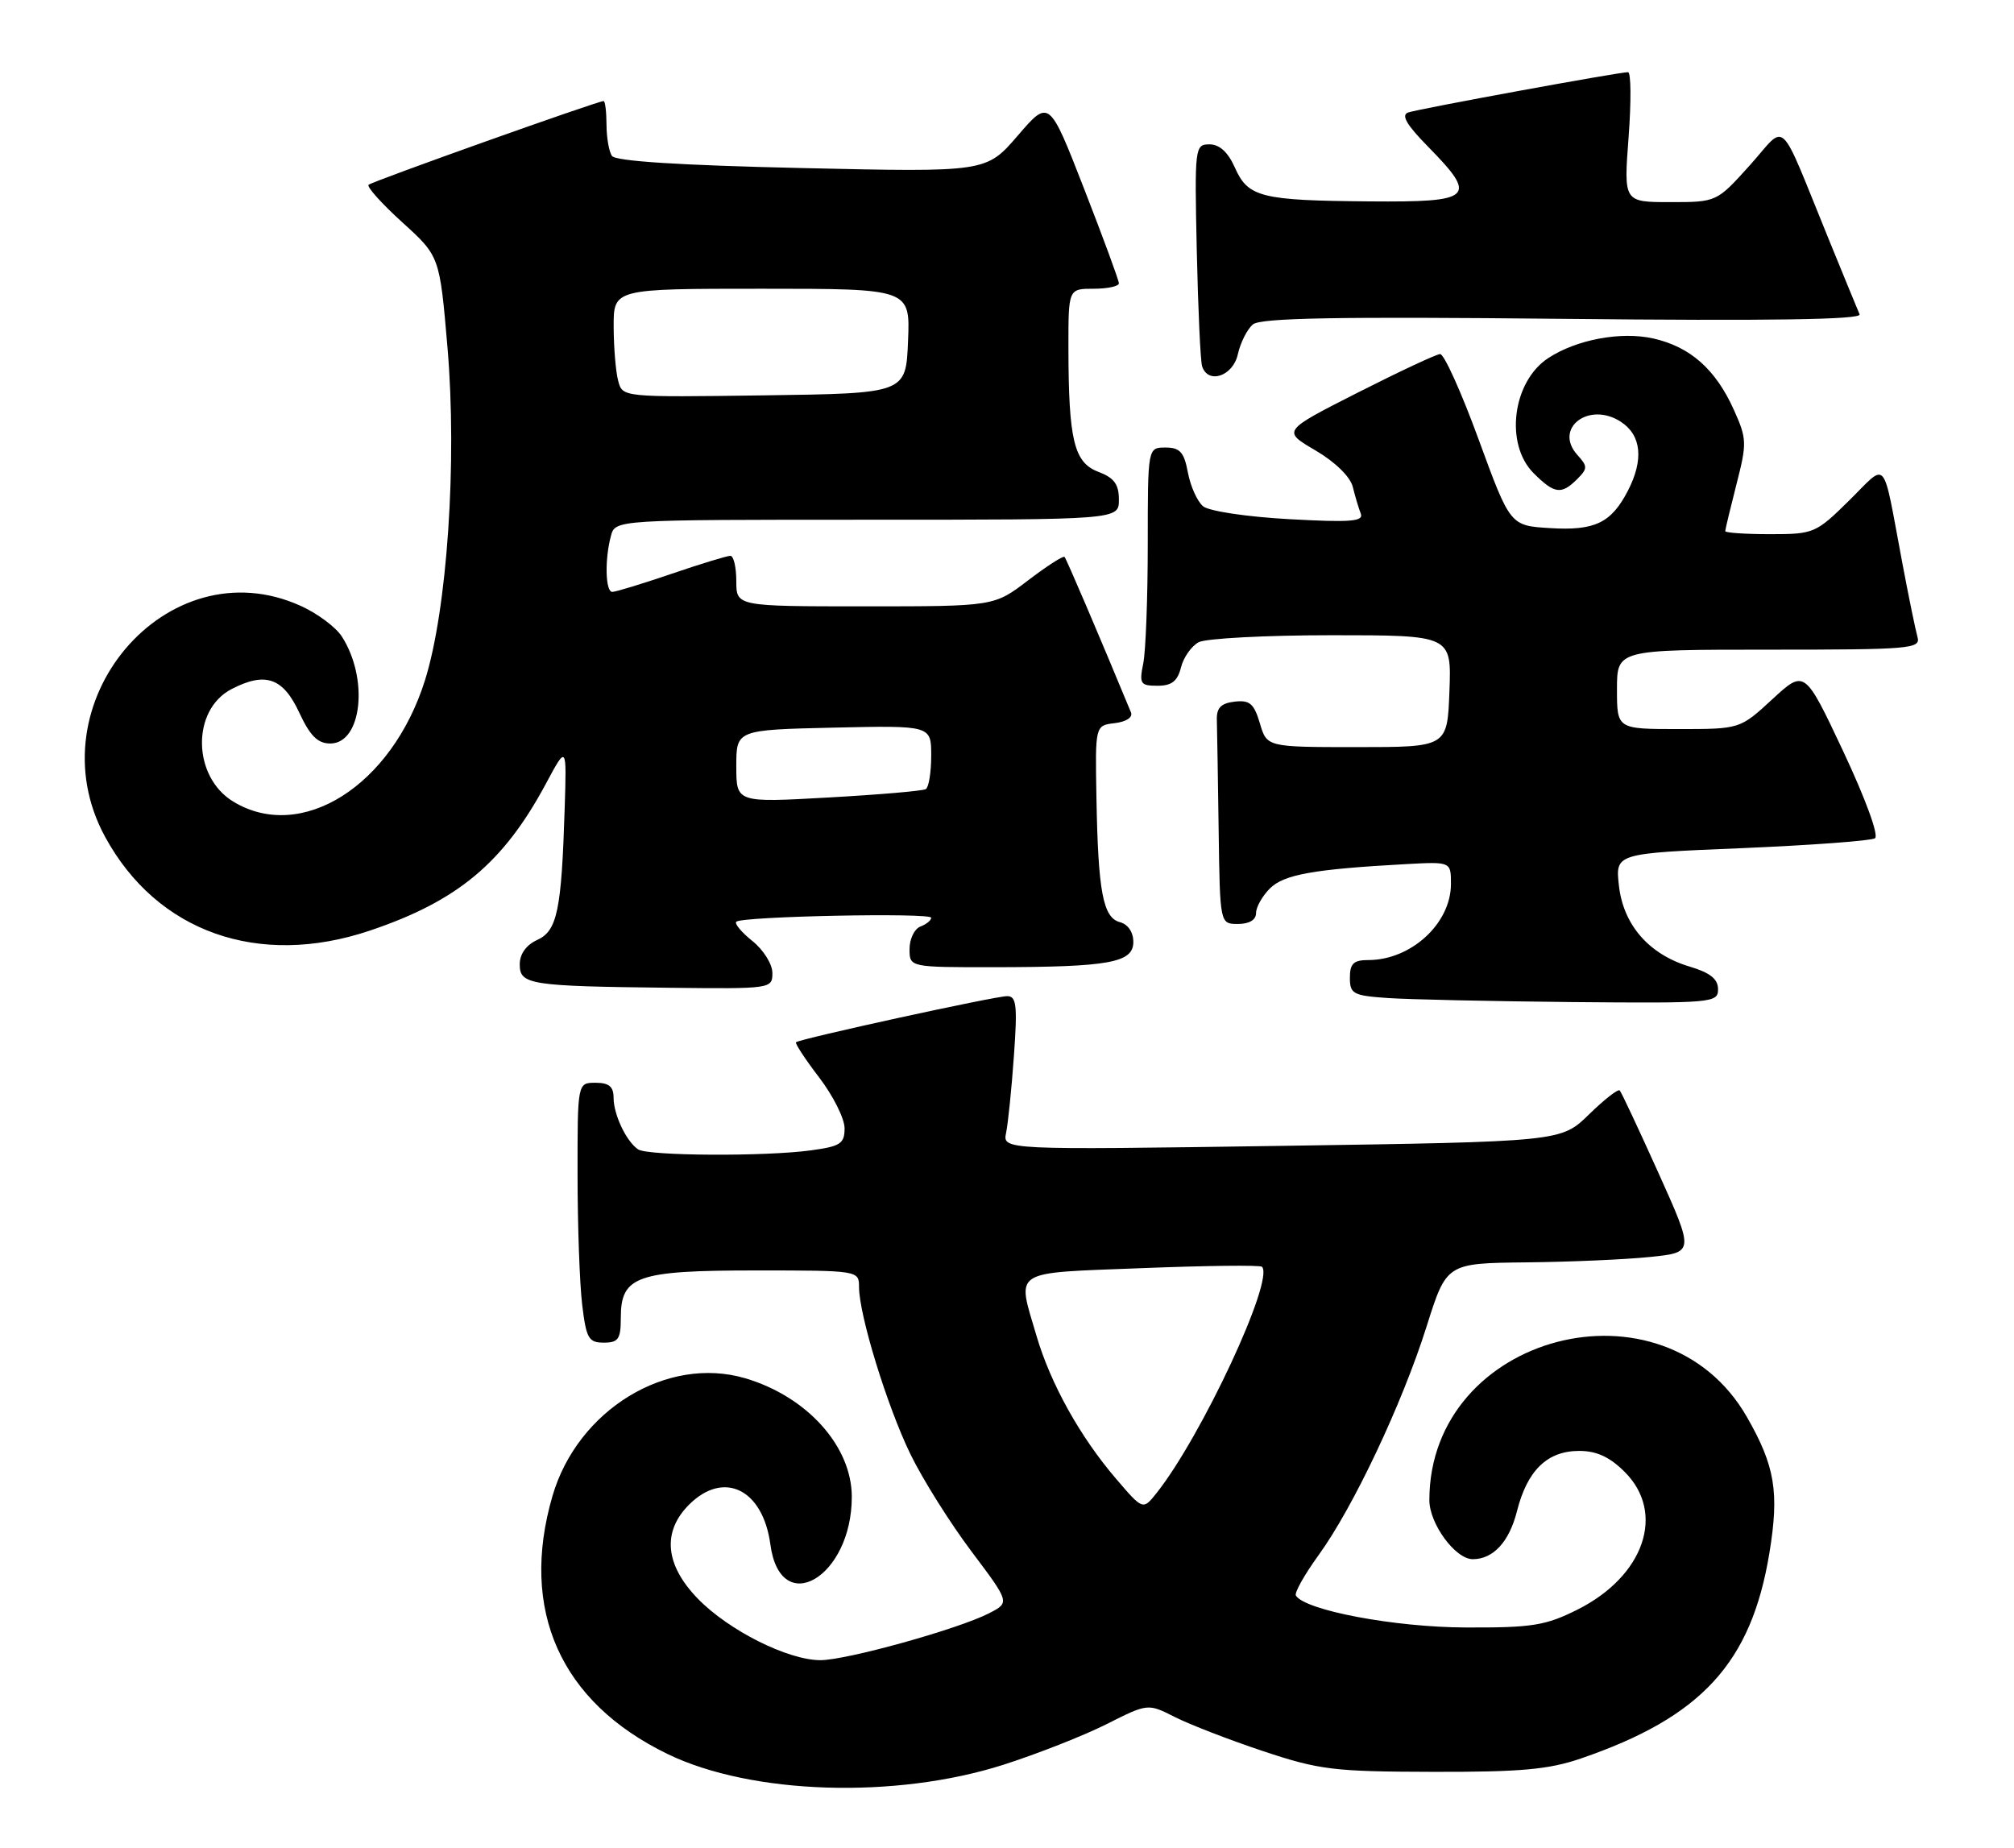 <?xml version="1.0" encoding="UTF-8" standalone="no"?>
<!DOCTYPE svg PUBLIC "-//W3C//DTD SVG 1.1//EN" "http://www.w3.org/Graphics/SVG/1.1/DTD/svg11.dtd" >
<svg xmlns="http://www.w3.org/2000/svg" xmlns:xlink="http://www.w3.org/1999/xlink" version="1.1" viewBox="0 0 279 256">
 <g >
 <path fill="currentColor"
d=" M 139.00 244.48 C 143.68 242.98 150.09 240.46 153.26 238.87 C 159.01 235.97 159.01 235.97 162.76 237.87 C 164.82 238.91 170.32 241.04 175.00 242.60 C 182.79 245.19 184.75 245.43 198.50 245.46 C 210.66 245.49 214.54 245.14 219.00 243.61 C 235.71 237.88 242.60 230.38 245.11 215.18 C 246.50 206.74 245.90 203.11 242.00 196.30 C 230.51 176.28 198.04 184.77 198.01 207.80 C 198.00 211.08 201.61 216.00 204.02 216.00 C 206.86 216.00 209.07 213.60 210.14 209.37 C 211.57 203.69 214.34 201.00 218.77 201.00 C 221.18 201.00 223.00 201.84 225.08 203.92 C 230.78 209.63 227.77 218.36 218.50 223.00 C 214.10 225.20 212.24 225.50 203.00 225.46 C 193.21 225.43 180.79 223.09 179.52 221.04 C 179.29 220.66 180.71 218.14 182.67 215.43 C 187.47 208.81 194.25 194.46 197.63 183.75 C 200.39 175.00 200.39 175.00 211.45 174.88 C 217.53 174.82 225.24 174.48 228.60 174.13 C 234.70 173.50 234.70 173.50 229.75 162.50 C 227.02 156.45 224.61 151.30 224.38 151.06 C 224.15 150.83 222.23 152.32 220.11 154.40 C 216.25 158.16 216.25 158.16 177.57 158.74 C 138.88 159.31 138.88 159.31 139.38 156.91 C 139.65 155.58 140.14 150.79 140.46 146.25 C 140.96 139.25 140.81 138.00 139.52 138.00 C 137.83 138.00 110.74 143.92 110.27 144.39 C 110.11 144.55 111.56 146.76 113.49 149.28 C 115.42 151.81 117.00 154.97 117.00 156.30 C 117.00 158.43 116.43 158.81 112.36 159.36 C 106.05 160.23 89.76 160.14 88.40 159.23 C 86.77 158.14 85.00 154.42 85.00 152.07 C 85.00 150.53 84.36 150.00 82.50 150.00 C 80.00 150.00 80.00 150.00 80.01 162.75 C 80.01 169.76 80.30 177.86 80.65 180.75 C 81.21 185.42 81.54 186.00 83.64 186.00 C 85.66 186.00 86.00 185.51 86.00 182.56 C 86.00 176.77 88.20 176.00 104.72 176.00 C 118.90 176.00 119.00 176.02 119.00 178.27 C 119.00 182.16 122.90 194.83 126.13 201.47 C 127.83 204.96 131.63 211.00 134.56 214.90 C 139.90 222.00 139.90 222.00 137.04 223.48 C 132.80 225.67 117.24 230.00 113.64 229.99 C 109.13 229.98 100.93 225.86 96.67 221.47 C 92.13 216.79 91.70 212.21 95.45 208.45 C 100.27 203.64 105.69 206.30 106.72 213.96 C 108.11 224.31 118.01 218.51 118.00 207.35 C 117.99 200.35 111.80 193.47 103.25 190.94 C 92.41 187.74 80.00 195.32 76.53 207.26 C 71.94 223.05 77.64 235.81 92.50 243.00 C 104.10 248.62 124.03 249.25 139.00 244.48 Z  M 238.00 137.04 C 238.00 135.62 236.90 134.75 234.05 133.90 C 228.44 132.22 224.88 128.14 224.27 122.69 C 223.77 118.22 223.77 118.22 241.26 117.50 C 250.89 117.09 259.20 116.48 259.74 116.13 C 260.30 115.77 258.46 110.72 255.36 104.12 C 250.00 92.74 250.00 92.74 245.52 96.87 C 241.04 101.00 241.04 101.00 232.52 101.00 C 224.00 101.00 224.00 101.00 224.00 95.50 C 224.00 90.00 224.00 90.00 245.07 90.00 C 264.66 90.00 266.10 89.88 265.63 88.25 C 265.36 87.29 264.41 82.67 263.53 78.00 C 260.70 62.98 261.57 64.01 256.16 69.34 C 251.55 73.88 251.27 74.00 245.22 74.00 C 241.80 74.00 239.00 73.81 239.00 73.58 C 239.00 73.35 239.70 70.43 240.55 67.10 C 242.02 61.38 242.00 60.79 240.19 56.77 C 237.67 51.16 234.14 48.04 229.03 46.89 C 224.55 45.89 218.41 47.03 214.49 49.60 C 209.52 52.85 208.42 61.51 212.45 65.55 C 215.34 68.43 216.29 68.56 218.48 66.38 C 219.95 64.91 219.95 64.61 218.52 63.03 C 215.17 59.32 220.14 55.55 224.55 58.44 C 227.39 60.30 227.73 63.69 225.51 67.99 C 223.20 72.45 220.93 73.54 214.74 73.16 C 209.21 72.83 209.21 72.83 204.85 60.92 C 202.46 54.37 200.05 49.03 199.50 49.05 C 198.95 49.08 193.81 51.49 188.07 54.40 C 177.63 59.70 177.63 59.70 182.22 62.39 C 184.95 63.99 187.04 66.03 187.40 67.44 C 187.72 68.75 188.22 70.42 188.51 71.16 C 188.93 72.25 187.08 72.39 178.57 71.92 C 172.73 71.60 167.48 70.81 166.67 70.14 C 165.86 69.47 164.92 67.37 164.56 65.46 C 164.03 62.63 163.46 62.00 161.45 62.00 C 159.00 62.00 159.00 62.00 159.00 75.38 C 159.00 82.73 158.72 90.16 158.38 91.88 C 157.80 94.74 157.97 95.00 160.36 95.00 C 162.31 95.00 163.12 94.37 163.60 92.47 C 163.94 91.08 165.05 89.51 166.05 88.97 C 167.05 88.44 175.34 88.00 184.48 88.00 C 201.08 88.00 201.08 88.00 200.79 95.75 C 200.50 103.50 200.50 103.50 188.00 103.50 C 175.50 103.50 175.50 103.50 174.53 100.20 C 173.72 97.47 173.13 96.96 171.03 97.20 C 169.13 97.43 168.52 98.06 168.57 99.75 C 168.61 100.99 168.72 107.85 168.82 115.00 C 169.00 128.00 169.00 128.00 171.50 128.00 C 173.06 128.00 174.00 127.43 174.00 126.50 C 174.00 125.67 174.86 124.14 175.92 123.08 C 177.85 121.15 181.96 120.41 194.75 119.71 C 201.00 119.37 201.00 119.37 201.00 122.46 C 201.00 127.93 195.48 133.00 189.55 133.00 C 187.51 133.00 187.00 133.49 187.00 135.45 C 187.00 137.69 187.45 137.93 192.25 138.26 C 195.14 138.46 206.61 138.71 217.75 138.82 C 237.26 138.99 238.00 138.93 238.00 137.04 Z  M 107.00 134.79 C 107.00 133.57 105.76 131.59 104.25 130.38 C 102.74 129.17 101.72 127.96 102.00 127.69 C 102.76 126.94 129.00 126.41 129.00 127.14 C 129.00 127.50 128.32 128.05 127.50 128.36 C 126.67 128.68 126.00 130.08 126.00 131.47 C 126.00 134.00 126.00 134.00 137.75 133.99 C 153.68 133.97 157.00 133.37 157.00 130.49 C 157.00 129.13 156.26 128.04 155.14 127.75 C 152.80 127.13 152.12 123.54 151.89 110.50 C 151.71 100.50 151.71 100.50 154.43 100.18 C 156.05 99.98 156.96 99.37 156.67 98.68 C 152.25 87.99 147.73 77.42 147.47 77.15 C 147.29 76.96 145.02 78.42 142.42 80.40 C 137.71 84.00 137.71 84.00 119.86 84.00 C 102.00 84.00 102.00 84.00 102.00 80.50 C 102.00 78.58 101.63 77.00 101.18 77.00 C 100.72 77.00 97.04 78.12 93.00 79.50 C 88.96 80.88 85.28 82.00 84.82 82.00 C 83.87 82.00 83.75 77.52 84.63 74.25 C 85.23 72.00 85.23 72.00 120.12 72.00 C 155.00 72.00 155.00 72.00 155.00 69.22 C 155.00 67.08 154.34 66.19 152.15 65.36 C 148.78 64.09 148.03 60.97 148.01 48.25 C 148.00 40.00 148.00 40.00 151.50 40.00 C 153.43 40.00 155.00 39.66 155.00 39.25 C 155.00 38.84 152.82 32.93 150.17 26.12 C 145.34 13.73 145.34 13.73 140.98 18.80 C 136.62 23.86 136.62 23.86 111.06 23.28 C 94.16 22.90 85.25 22.33 84.77 21.60 C 84.36 21.00 84.02 19.04 84.02 17.25 C 84.01 15.46 83.83 14.00 83.62 14.00 C 82.77 14.00 51.53 25.14 51.06 25.60 C 50.78 25.88 52.89 28.22 55.74 30.81 C 60.91 35.50 60.91 35.50 61.99 48.13 C 63.34 63.95 61.95 84.45 58.87 94.25 C 54.27 108.87 41.74 116.79 32.30 111.04 C 26.64 107.59 26.51 98.34 32.08 95.46 C 36.77 93.03 39.22 93.89 41.47 98.75 C 42.96 101.95 44.02 103.00 45.75 103.00 C 50.14 103.00 51.11 94.01 47.35 88.17 C 46.52 86.88 43.97 84.98 41.67 83.94 C 23.13 75.52 4.52 97.49 14.56 115.93 C 21.74 129.13 35.82 134.11 51.24 128.92 C 63.41 124.82 69.73 119.54 75.62 108.58 C 78.50 103.20 78.50 103.20 78.23 111.85 C 77.79 126.10 77.20 128.95 74.43 130.21 C 72.89 130.91 72.00 132.16 72.00 133.60 C 72.00 136.41 73.34 136.62 92.75 136.84 C 106.84 137.00 107.00 136.97 107.00 134.79 Z  M 171.48 49.07 C 171.84 47.46 172.78 45.60 173.57 44.94 C 174.65 44.04 185.27 43.85 216.53 44.17 C 245.29 44.47 257.92 44.28 257.61 43.55 C 257.36 42.97 255.50 38.45 253.48 33.50 C 246.18 15.63 247.66 17.05 242.41 22.89 C 237.81 28.00 237.81 28.00 231.37 28.00 C 224.93 28.00 224.93 28.00 225.61 19.00 C 225.98 14.05 225.95 10.00 225.53 10.00 C 224.23 10.00 196.57 15.07 195.08 15.58 C 194.06 15.93 194.84 17.28 197.83 20.32 C 204.76 27.38 204.08 28.02 189.75 27.90 C 174.67 27.78 172.89 27.33 171.07 23.22 C 170.12 21.08 168.94 20.00 167.56 20.00 C 165.52 20.00 165.48 20.37 165.79 34.75 C 165.97 42.86 166.30 50.06 166.53 50.75 C 167.36 53.28 170.82 52.11 171.48 49.07 Z  M 154.60 204.85 C 149.63 199.05 145.54 191.70 143.59 185.07 C 140.86 175.76 139.87 176.40 158.19 175.68 C 167.09 175.33 174.57 175.24 174.82 175.49 C 176.59 177.25 166.45 199.00 160.21 206.85 C 158.33 209.21 158.33 209.21 154.60 204.85 Z  M 102.00 106.15 C 102.00 101.11 102.00 101.11 115.50 100.80 C 129.00 100.50 129.00 100.50 129.00 104.69 C 129.00 107.00 128.66 109.08 128.25 109.32 C 127.84 109.57 121.76 110.09 114.75 110.48 C 102.00 111.20 102.00 111.20 102.00 106.15 Z  M 85.64 52.77 C 85.30 51.52 85.02 48.14 85.01 45.25 C 85.00 40.00 85.00 40.00 105.54 40.00 C 126.09 40.00 126.09 40.00 125.79 47.25 C 125.50 54.50 125.50 54.50 105.87 54.77 C 86.24 55.04 86.24 55.04 85.64 52.77 Z "/>
</g>
</svg>